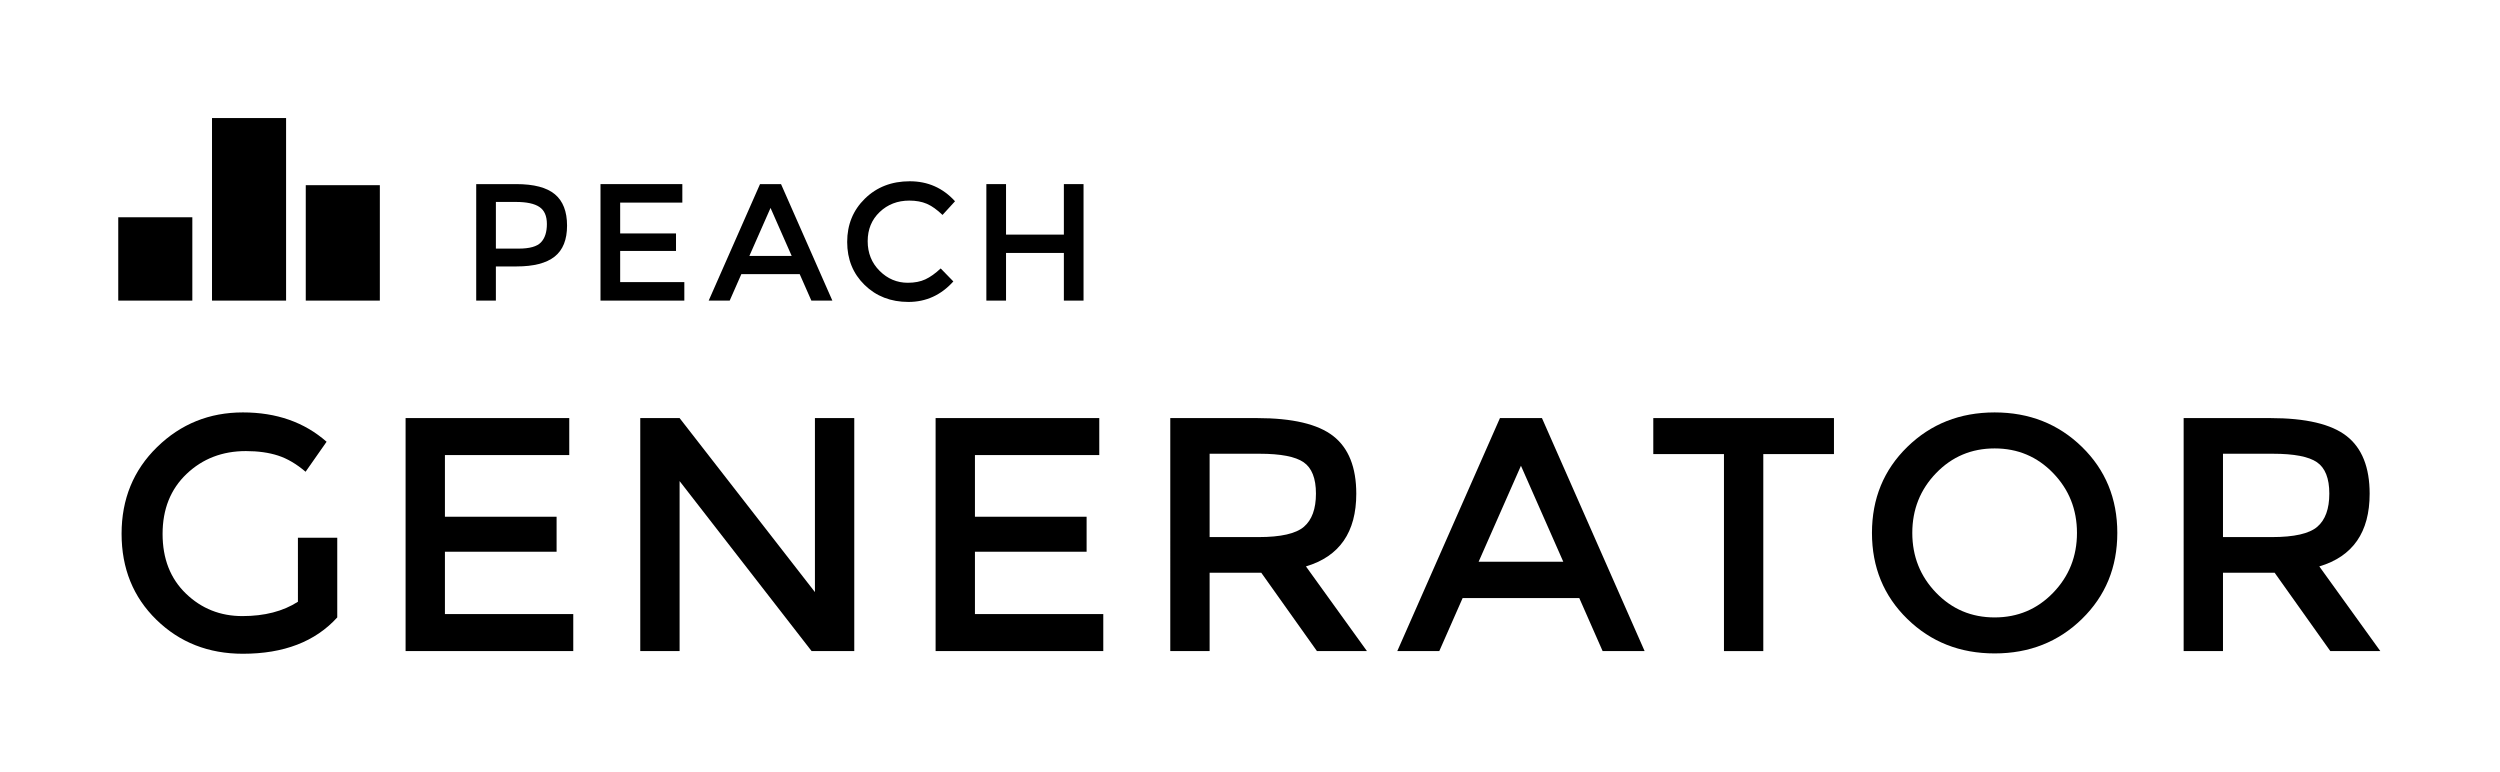 <?xml version="1.0" encoding="utf-8"?>
<!-- Generator: Adobe Illustrator 16.0.0, SVG Export Plug-In . SVG Version: 6.00 Build 0)  -->
<!DOCTYPE svg PUBLIC "-//W3C//DTD SVG 1.1//EN" "http://www.w3.org/Graphics/SVG/1.1/DTD/svg11.dtd">
<svg version="1.1" id="Layer_1" xmlns="http://www.w3.org/2000/svg" xmlns:xlink="http://www.w3.org/1999/xlink" x="0px" y="0px"
	 width="539.979px" height="166.814px" viewBox="0 0 539.979 166.814" enable-background="new 0 0 539.979 166.814"
	 xml:space="preserve">
<g>
	<g>
		<path d="M119.852,41.961c1.75,1.464,2.627,3.721,2.627,6.768c0,3.049-0.895,5.28-2.682,6.696
			c-1.789,1.417-4.531,2.124-8.227,2.124h-4.464v7.38h-4.248V39.765h8.64C115.315,39.765,118.098,40.497,119.852,41.961z
			 M116.844,52.347c0.854-0.899,1.279-2.22,1.279-3.96s-0.541-2.971-1.621-3.689c-1.08-0.721-2.771-1.08-5.076-1.08h-4.319v10.08
			h4.932C114.391,53.697,115.993,53.246,116.844,52.347z"/>
		<path d="M147.379,39.765v3.996h-13.428v6.66h12.061v3.78h-12.061v6.731h13.859v3.996h-18.107V39.765H147.379z"/>
		<path d="M160.127,59.205l-2.52,5.724h-4.537l11.088-25.164h4.537l11.088,25.164h-4.537l-2.52-5.724H160.127z M170.999,55.281
			l-4.57-10.369l-4.572,10.369H170.999z"/>
		<path d="M196.089,61.076c1.465,0,2.725-0.245,3.781-0.737c1.055-0.491,2.16-1.278,3.312-2.358l2.734,2.809
			c-2.664,2.951-5.898,4.428-9.701,4.428c-3.805,0-6.96-1.225-9.468-3.672c-2.508-2.448-3.762-5.545-3.762-9.288
			c0-3.744,1.277-6.864,3.834-9.36c2.555-2.496,5.782-3.744,9.683-3.744s7.158,1.44,9.775,4.32l-2.701,2.952
			c-1.199-1.151-2.334-1.956-3.402-2.412c-1.066-0.456-2.32-0.685-3.762-0.685c-2.543,0-4.68,0.822-6.407,2.467
			c-1.729,1.645-2.592,3.744-2.592,6.3s0.857,4.692,2.574,6.408C191.705,60.219,193.738,61.076,196.089,61.076z"/>
		<path d="M213.046,64.929V39.765h4.248v10.908h12.492V39.765h4.248v25.164h-4.248V54.633h-12.492v10.296H213.046z"/>
	</g>
	<rect x="25.542" y="46.928" width="16" height="18"/>
	<rect x="45.792" y="25.498" width="16" height="39.43"/>
	<rect x="66.042" y="39.998" width="16" height="24.93"/>
</g>
<g>
	<path d="M64.348,116.15h8.496v17.208c-4.752,5.232-11.545,7.848-20.376,7.848c-7.44,0-13.669-2.448-18.685-7.344
		c-5.016-4.896-7.523-11.088-7.523-18.576s2.556-13.728,7.668-18.72s11.292-7.488,18.54-7.488c7.247,0,13.271,2.112,18.072,6.336
		l-4.536,6.48c-1.969-1.68-3.949-2.845-5.94-3.492c-1.992-0.648-4.309-0.973-6.948-0.973c-5.088,0-9.359,1.646-12.815,4.933
		c-3.456,3.288-5.185,7.608-5.185,12.96c0,5.353,1.68,9.647,5.04,12.888c3.359,3.24,7.428,4.86,12.204,4.86
		c4.775,0,8.771-1.032,11.988-3.096V116.15z"/>
	<path d="M122.955,90.302v7.992H96.1v13.32h24.119v7.56H96.1v13.464h27.72v7.992H87.604V90.302H122.955z"/>
	<path d="M176.019,90.302h8.496v50.328h-9.216l-28.512-36.72v36.72h-8.496V90.302h8.496l29.231,37.584V90.302z"/>
	<path d="M237.434,90.302v7.992h-26.855v13.32h24.119v7.56h-24.119v13.464h27.72v7.992h-36.216V90.302H237.434z"/>
	<path d="M292.945,106.646c0,8.305-3.625,13.535-10.872,15.695l13.176,18.288h-10.8l-12.024-16.92h-11.159v16.92h-8.496V90.302
		h18.72c7.679,0,13.176,1.296,16.488,3.889C291.289,96.782,292.945,100.935,292.945,106.646z M281.642,113.774
		c1.728-1.487,2.592-3.876,2.592-7.164c0-3.287-0.889-5.544-2.664-6.769c-1.776-1.224-4.944-1.836-9.504-1.836h-10.8v18h10.584
		C276.648,116.006,279.913,115.263,281.642,113.774z"/>
	<path d="M315.913,129.182l-5.04,11.448h-9.072l22.176-50.328h9.072l22.176,50.328h-9.072l-5.04-11.448H315.913z M337.657,121.334
		l-9.145-20.736l-9.144,20.736H337.657z"/>
	<path d="M380.857,98.078v42.552h-8.496V98.078h-15.264v-7.776h39.023v7.776H380.857z"/>
	<path d="M449.688,133.682c-5.088,4.969-11.376,7.452-18.863,7.452c-7.488,0-13.777-2.483-18.864-7.452
		c-5.088-4.968-7.632-11.159-7.632-18.575s2.544-13.608,7.632-18.576c5.087-4.968,11.376-7.452,18.864-7.452
		c7.487,0,13.775,2.484,18.863,7.452s7.633,11.16,7.633,18.576S454.775,128.714,449.688,133.682z M443.46,102.182
		c-3.433-3.551-7.645-5.327-12.636-5.327c-4.993,0-9.205,1.776-12.637,5.327c-3.432,3.554-5.147,7.861-5.147,12.925
		c0,5.064,1.716,9.372,5.147,12.924c3.432,3.553,7.644,5.328,12.637,5.328c4.991,0,9.203-1.775,12.636-5.328
		c3.432-3.552,5.148-7.859,5.148-12.924C448.608,110.043,446.892,105.735,443.46,102.182z"/>
	<path d="M511.824,106.646c0,8.305-3.625,13.535-10.872,15.695l13.176,18.288h-10.8l-12.024-16.92h-11.159v16.92h-8.496V90.302
		h18.72c7.679,0,13.176,1.296,16.488,3.889C510.168,96.782,511.824,100.935,511.824,106.646z M500.521,113.774
		c1.728-1.487,2.592-3.876,2.592-7.164c0-3.287-0.889-5.544-2.664-6.769c-1.776-1.224-4.944-1.836-9.504-1.836h-10.8v18h10.584
		C495.527,116.006,498.792,115.263,500.521,113.774z"/>
</g>
</svg>
